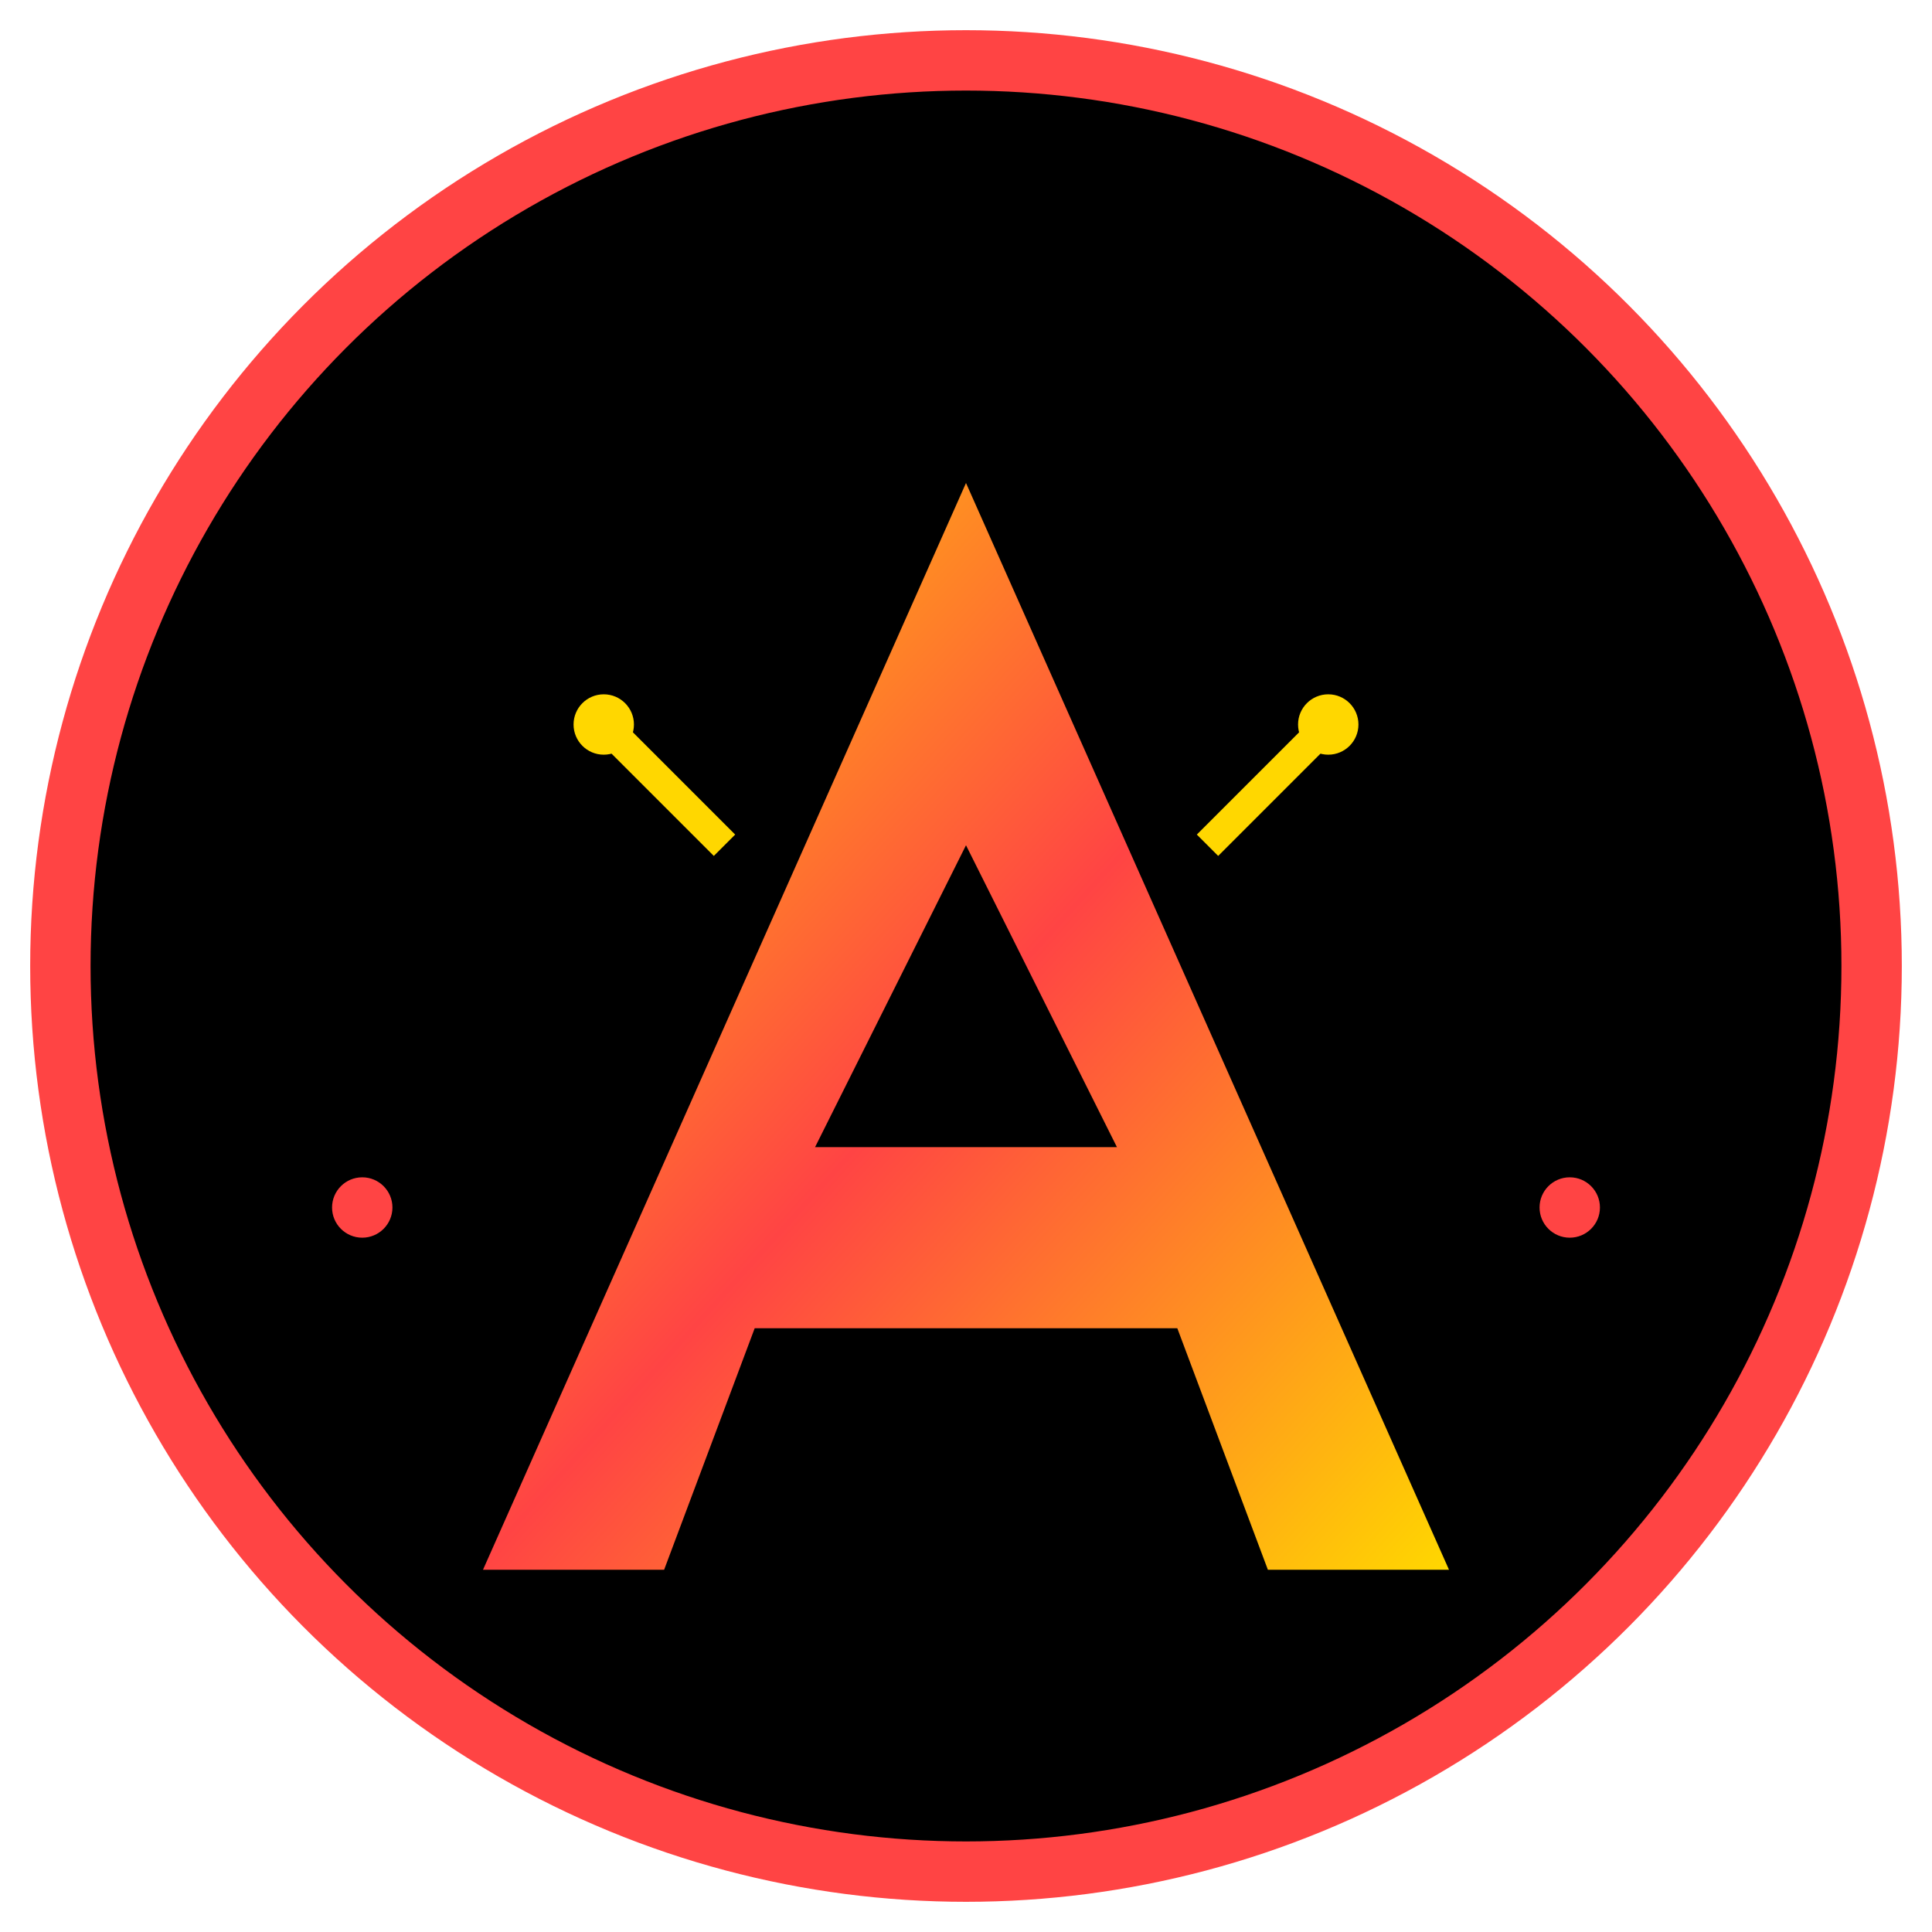 <svg viewBox="0 0 32 32" xmlns="http://www.w3.org/2000/svg">
  <defs>
    <linearGradient id="faviconGradient" x1="0%" y1="0%" x2="100%" y2="100%">
      <stop offset="0%" style="stop-color:#FFD700" />
      <stop offset="50%" style="stop-color:#FF4444" />
      <stop offset="100%" style="stop-color:#FFD700" />
    </linearGradient>
  </defs>
  
  <!-- Background -->
  <circle cx="16" cy="16" r="15" fill="#000000" stroke="#FF4444" stroke-width="1"/>
  
  <!-- Letter A -->
  <path d="M 8 26 L 16 8 L 24 26 L 21 26 L 19.5 22 L 12.5 22 L 11 26 Z" fill="url(#faviconGradient)"/>
  <path d="M 13.5 19 L 18.5 19 L 16 14 Z" fill="#000000"/>
  
  <!-- Small circuit elements -->
  <circle cx="10" cy="12" r="0.5" fill="#FFD700"/>
  <circle cx="22" cy="12" r="0.5" fill="#FFD700"/>
  <circle cx="6" cy="20" r="0.5" fill="#FF4444"/>
  <circle cx="26" cy="20" r="0.5" fill="#FF4444"/>
  
  <!-- Connecting lines -->
  <line x1="10" y1="12" x2="12" y2="14" stroke="#FFD700" stroke-width="0.5"/>
  <line x1="22" y1="12" x2="20" y2="14" stroke="#FFD700" stroke-width="0.5"/>
</svg>
